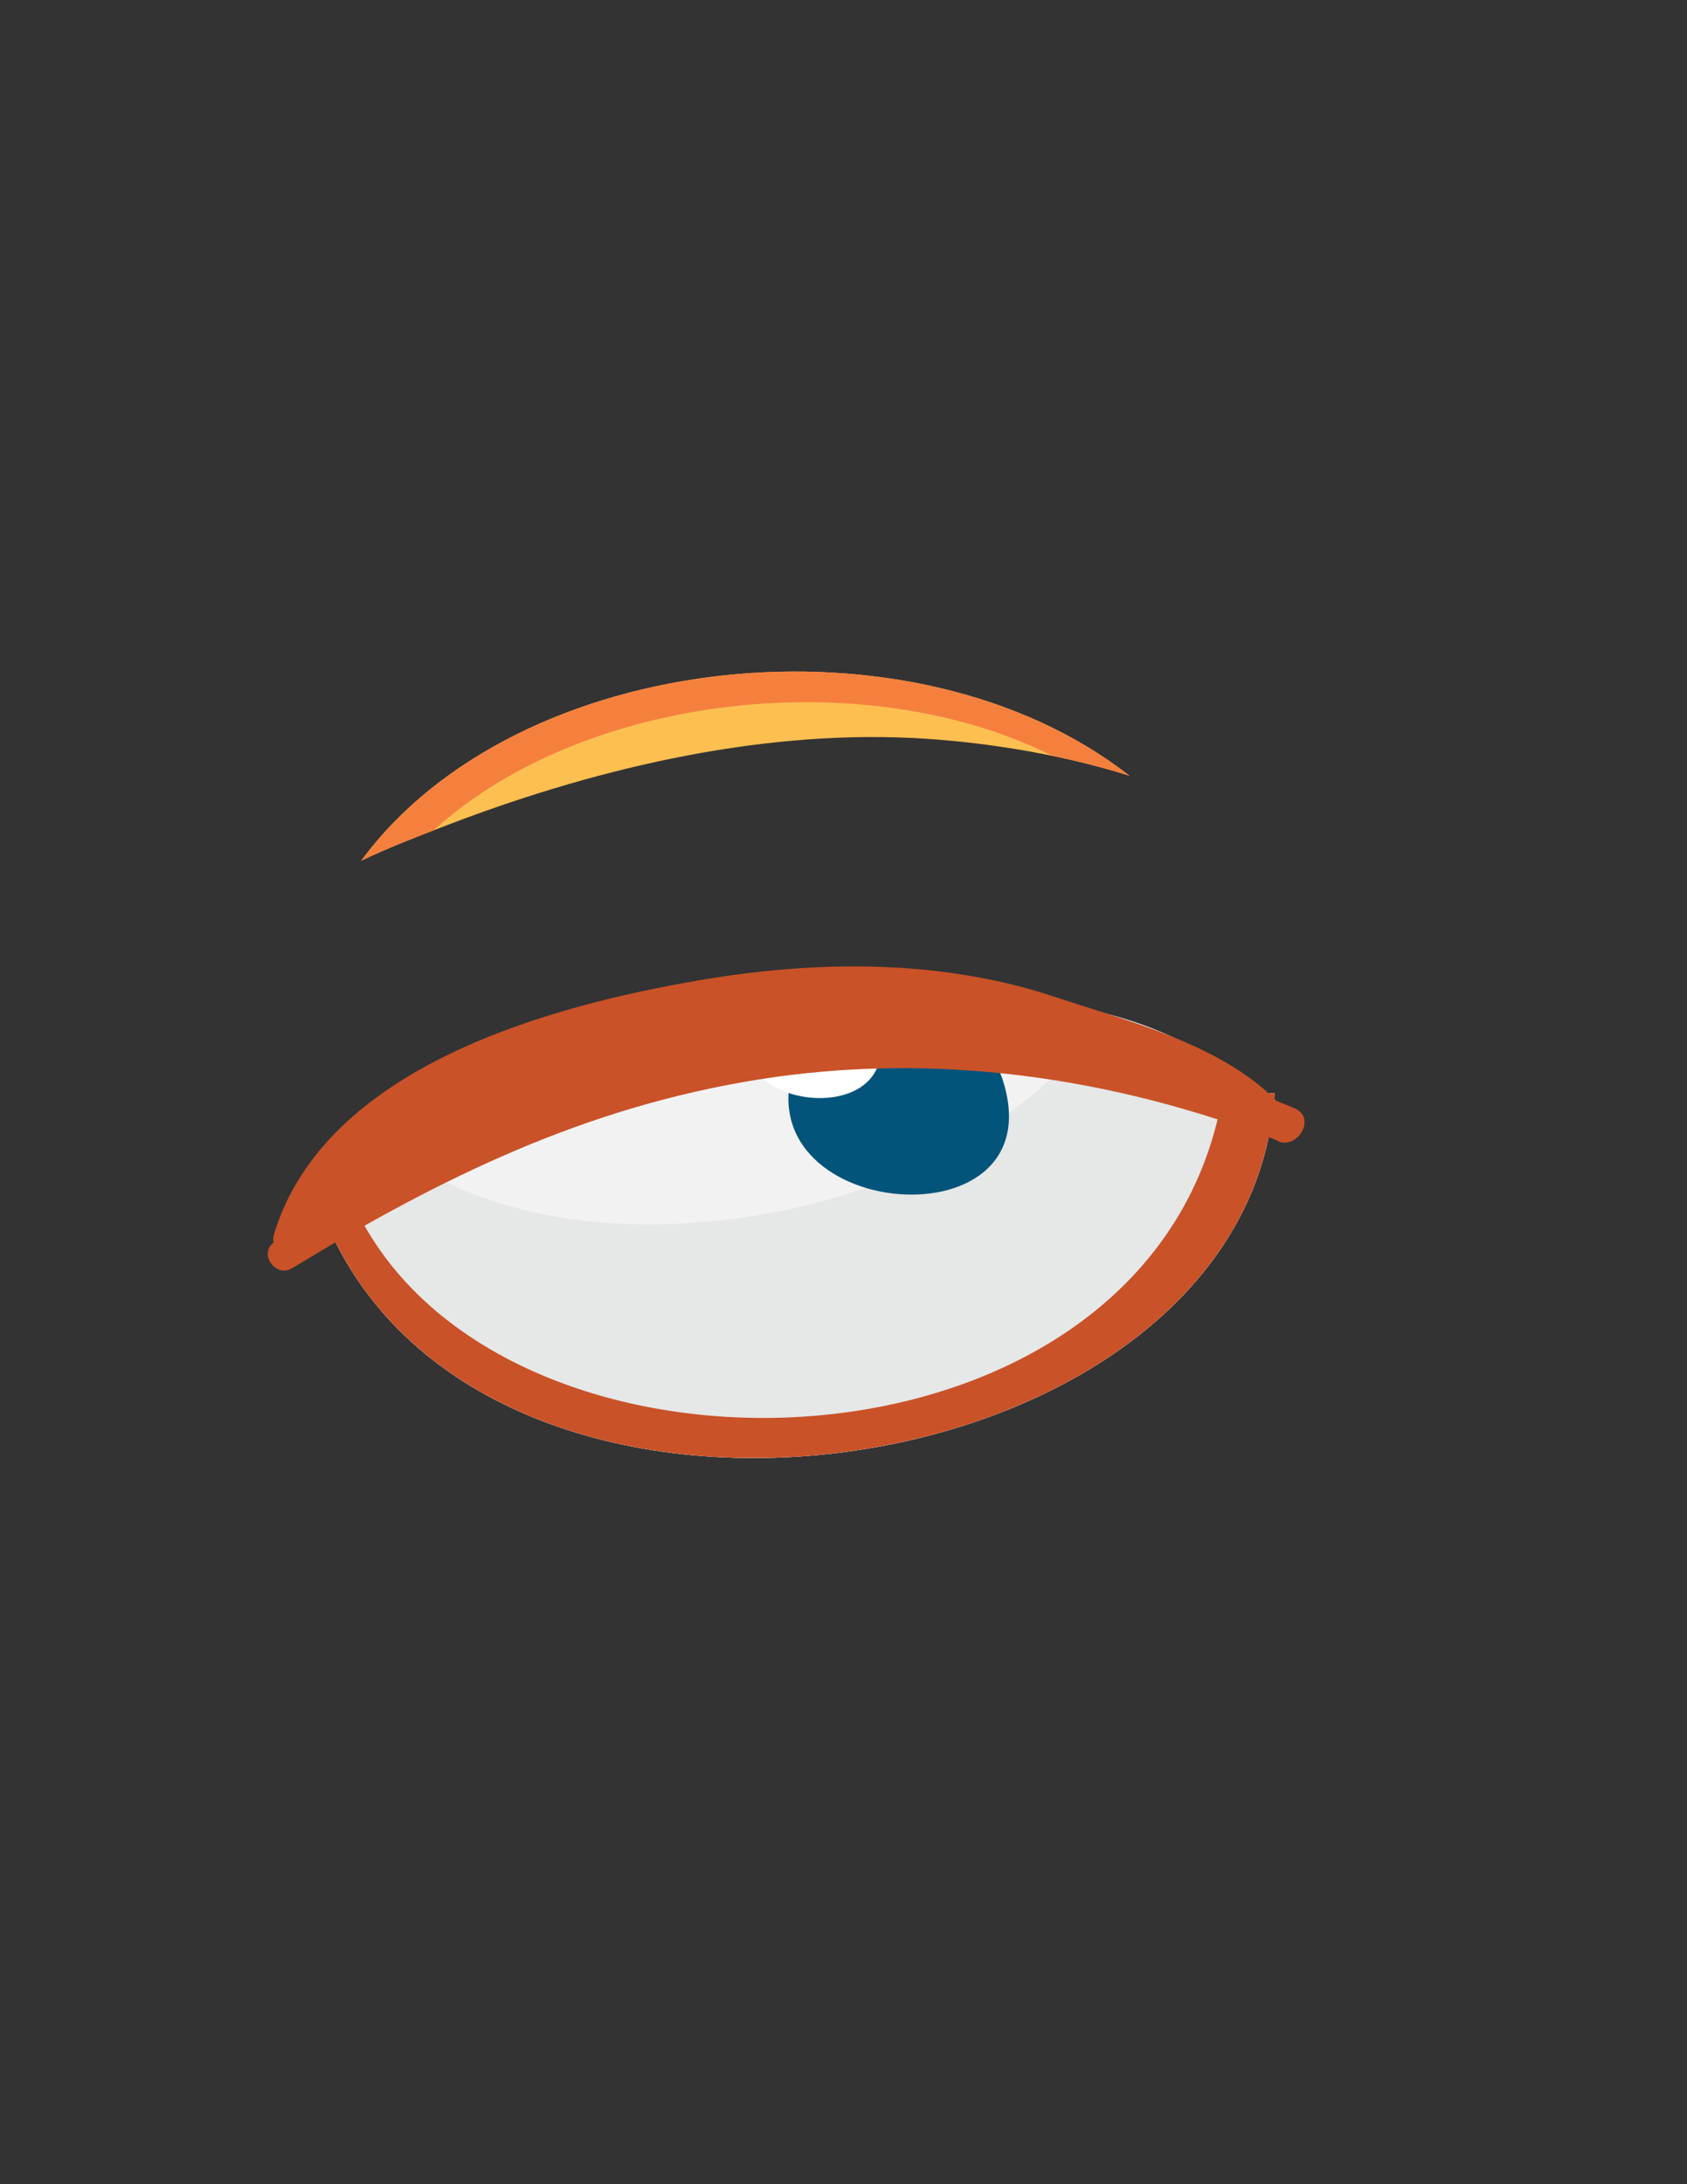 <?xml version="1.0" encoding="utf-8"?>
<!-- Generator: Adobe Illustrator 23.0.3, SVG Export Plug-In . SVG Version: 6.00 Build 0)  -->
<svg version="1.1" id="Layer_1" xmlns="http://www.w3.org/2000/svg" xmlns:xlink="http://www.w3.org/1999/xlink" x="0px" y="0px"
	 viewBox="0 0 612 792" style="enable-background:new 0 0 612 792;" xml:space="preserve">
<rect x="0" y="0" width="612" height="792" fill="#333333" stroke="none"/>
<style type="text/css">
	.st0{fill:#FEBF51;}
	.st1{fill:#F2F2F2;}
	.st2{fill:#E6E7E7;}
	.st3{fill:#F5803E;}
	.st4{fill:#C95228;}
	.st5{fill:#03547B;}
	.st6{fill:#FFFFFF;}
</style>
<path class="st0" d="M159.88,300.09c53.48-20.73,113.4-35.31,171.21-32.49c21.8,1.06,51.16,5,78.67,13.7
	c-78.23-61.15-222.13-46.11-278.73,30.81C140.84,307.4,150.96,303.54,159.88,300.09z"/>
<path class="st1" d="M426.47,376.57c-49.64-23.44-109.41-14.4-161.65-2.72c-30.57,6.83-61.85,13.19-89.47,28.69
	c-19.66,11.04-37.95,27.29-58.88,35.93c54.96,144.93,337.03,103.82,345.89-42.18C447.54,398.58,432.33,390.03,426.47,376.57z"/>
<path class="st2" d="M426.47,376.57c-8.04-3.81-16.37-6.67-24.87-8.88c-18.4,26.8-48.47,48.11-80.61,60.49
	c-51.98,20.01-124.63,24.54-173.49-7.53c-10.01,6.8-20.16,13.34-31.03,17.83c54.96,144.93,337.03,103.82,345.88-42.18
	C447.54,398.57,432.33,390.03,426.47,376.57z"/>
<path class="st3" d="M157.28,301.09c55.2-50.14,157.58-60.56,224.36-27.06c9.35,1.92,18.83,4.33,28.12,7.27
	c-78.23-61.15-222.13-46.11-278.73,30.81C139.91,307.84,149.01,304.29,157.28,301.09z"/>
<path class="st4" d="M444.06,393.85c-22.16,149.18-268.16,156.36-317.2,39.61c-3.41,1.83-6.86,3.55-10.39,5.01
	c54.96,144.93,337.03,103.82,345.89-42.18C456.08,397.25,449.74,396.34,444.06,393.85z"/>
<path class="st5" d="M363.61,391.14c-7.63-23-59.73-39.33-73-11.22C261.06,442.52,384.63,454.53,363.61,391.14
	C358.51,375.78,370.32,411.39,363.61,391.14z"/>
<path class="st6" d="M313.16,364.9c-14.69,1.99-29.2,4.78-43.23,7.83c-5.44,32.09,60.26,35.97,48.06-0.79
	C317.15,369.42,315.43,367.04,313.16,364.9z"/>
<path class="st4" d="M469.9,402c-2.24-1.04-4.61-1.85-6.88-2.84c-20.14-20.64-54.84-29.21-80.81-37.83
	c-40.72-13.5-85.46-13.14-127.33-6.08c-55.15,9.3-136.86,31.36-155.46,92.17c-0.35,1.16-0.35,2.19-0.17,3.15
	c-0.11,0.09-0.23,0.18-0.34,0.28c-4.93,4.41,1.45,12.43,6.99,9.06c53.95-32.83,106.16-58.41,169.25-68.47
	c63.82-10.18,127.98-0.99,187.92,21.99c0.96,0.59,2.03,1,3.13,0.89c0.12-0.02,0.24-0.03,0.36-0.03
	C472.4,413.75,476.45,405.03,469.9,402z"/>
</svg>
